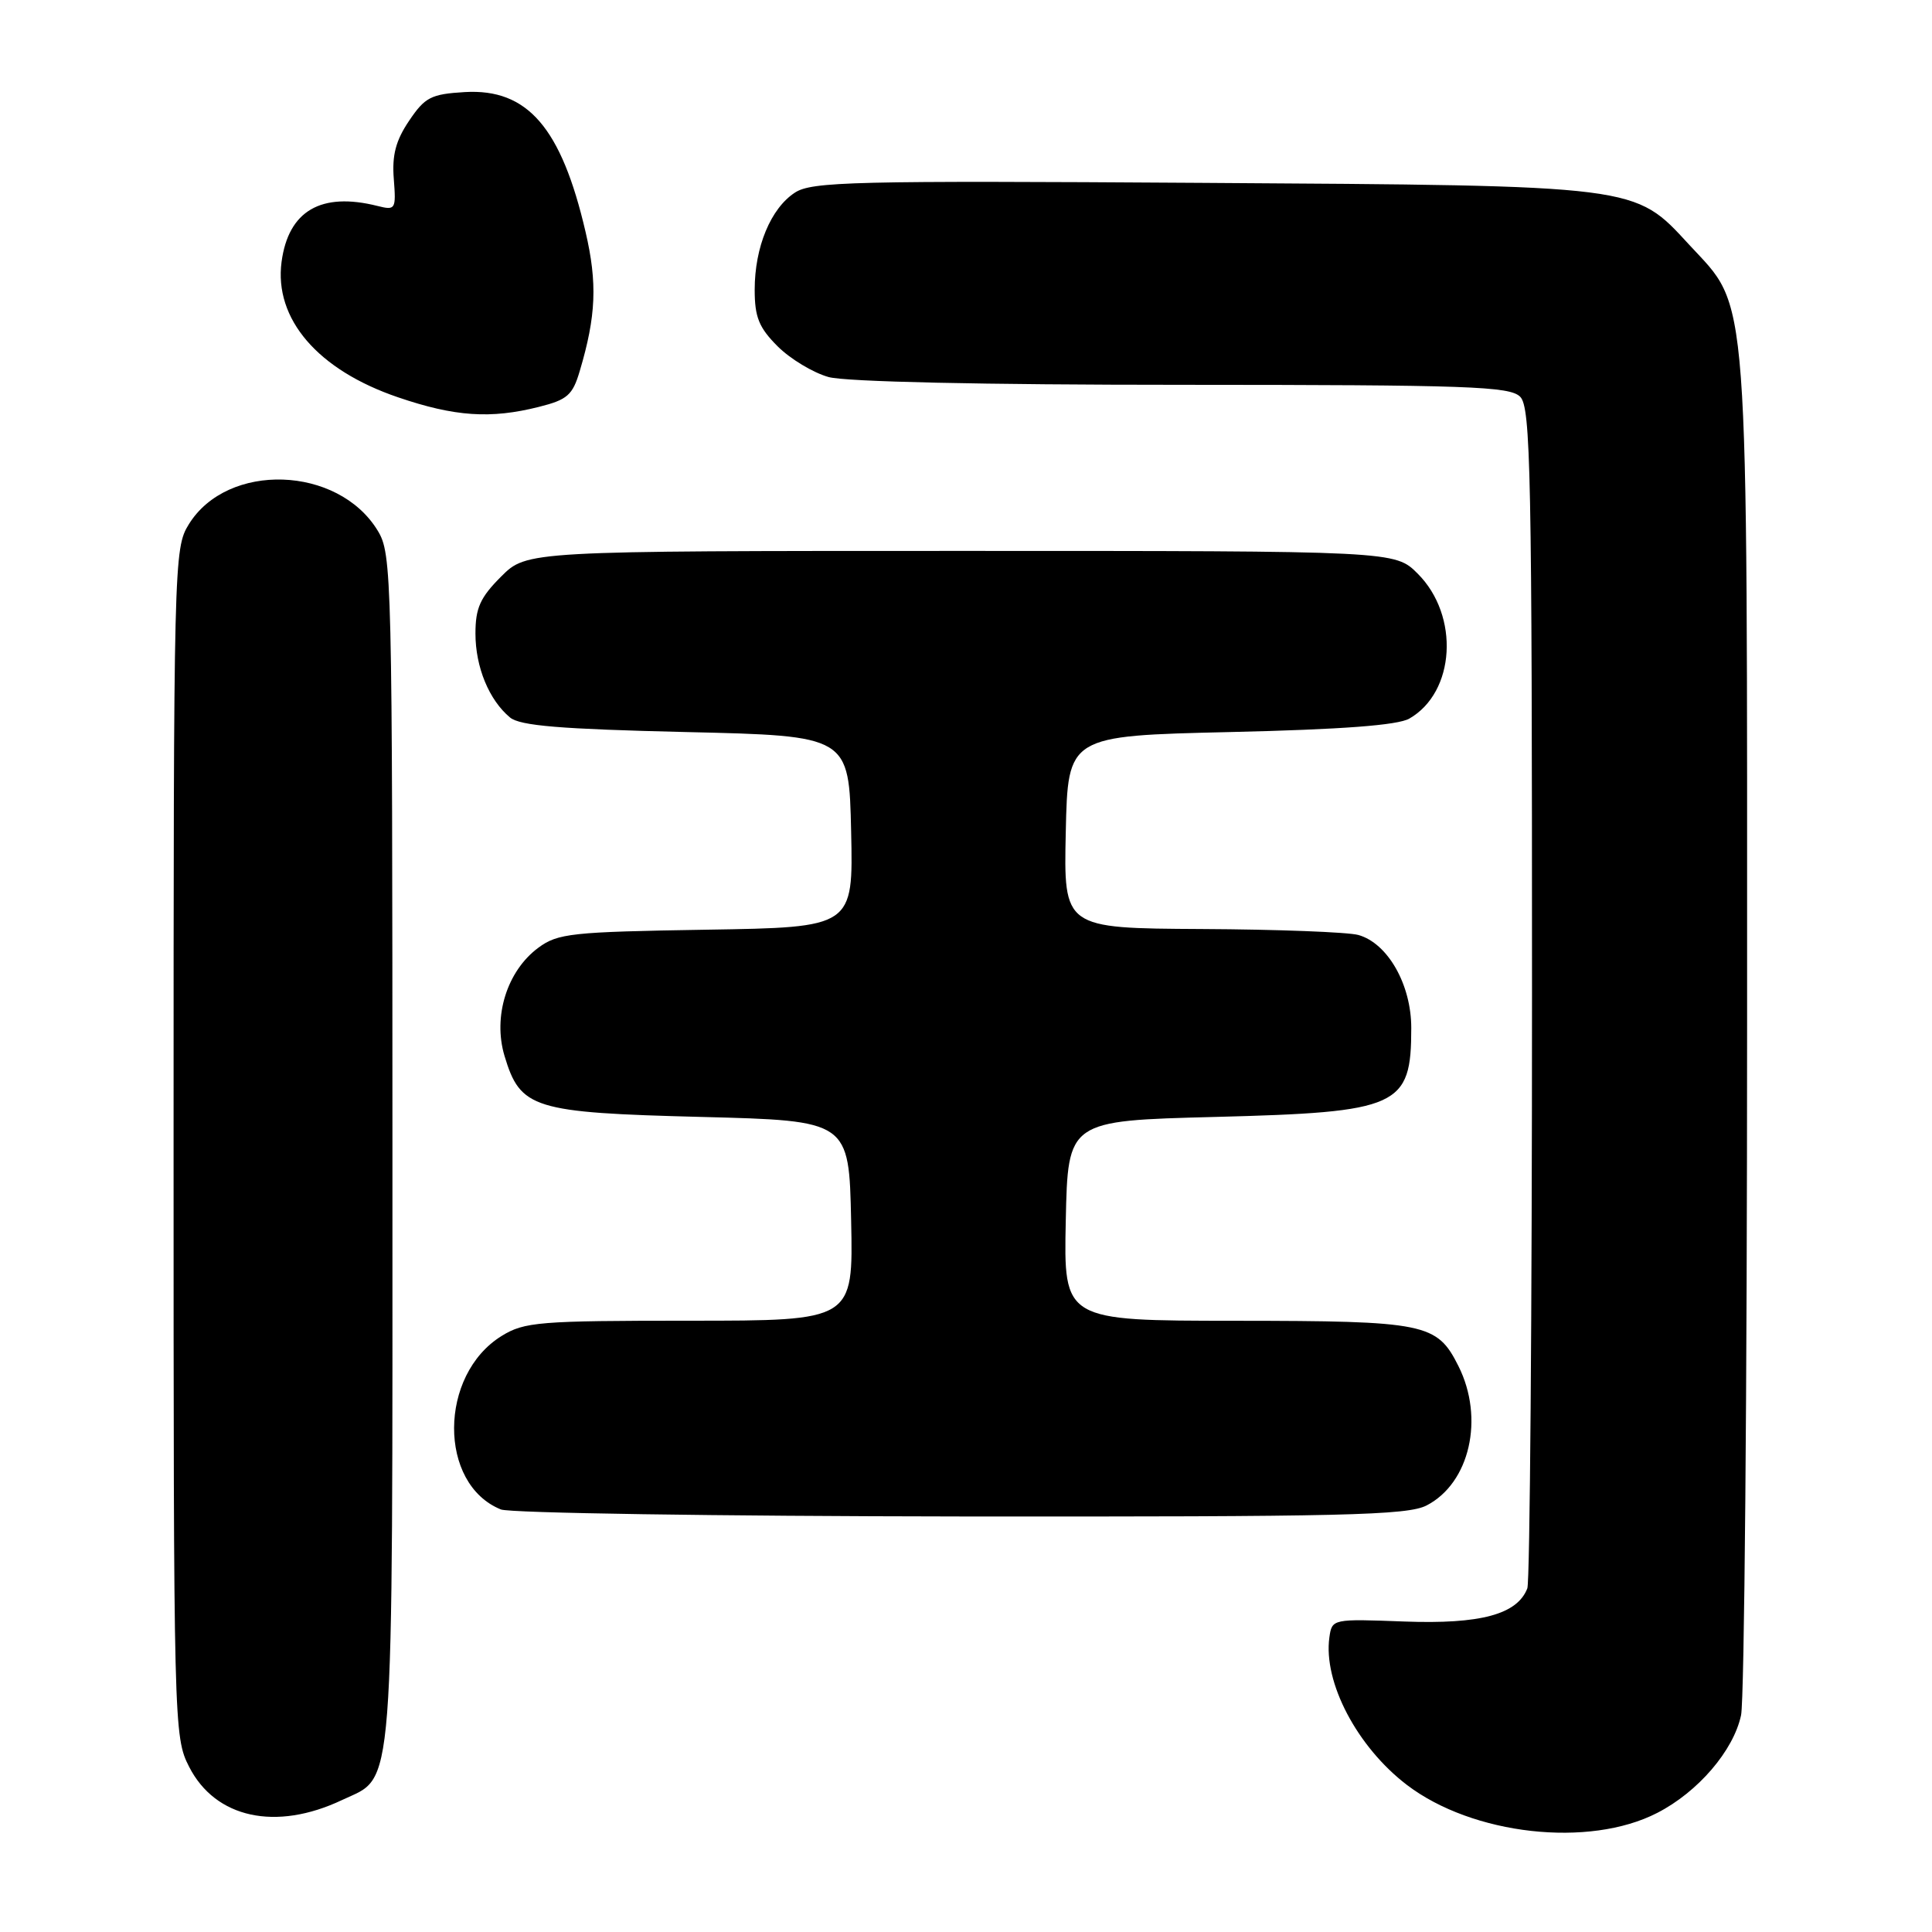<?xml version="1.0" encoding="UTF-8" standalone="no"?>
<!DOCTYPE svg PUBLIC "-//W3C//DTD SVG 1.1//EN" "http://www.w3.org/Graphics/SVG/1.1/DTD/svg11.dtd" >
<svg xmlns="http://www.w3.org/2000/svg" xmlns:xlink="http://www.w3.org/1999/xlink" version="1.1" viewBox="0 0 256 256">
 <g >
 <path fill="currentColor"
d=" M 219.59 240.22 C 225.00 237.45 229.71 231.95 230.70 227.27 C 231.14 225.20 231.50 183.90 231.50 135.50 C 231.50 36.28 231.86 41.15 223.80 32.40 C 216.52 24.50 217.32 24.60 159.15 24.23 C 113.04 23.93 107.55 24.06 105.32 25.53 C 102.12 27.62 100.00 32.75 100.00 38.39 C 100.00 42.02 100.56 43.41 103.04 45.89 C 104.71 47.56 107.75 49.39 109.79 49.96 C 112.07 50.59 130.14 50.99 156.68 50.99 C 194.59 51.00 200.05 51.19 201.43 52.57 C 202.83 53.97 203.00 62.51 203.00 131.49 C 203.00 174.03 202.72 209.56 202.38 210.46 C 201.05 213.92 196.18 215.23 186.09 214.86 C 176.55 214.50 176.50 214.51 176.15 216.96 C 175.32 222.89 179.82 231.47 186.42 236.51 C 195.13 243.15 210.55 244.88 219.59 240.22 Z  M 45.33 238.51 C 52.35 235.18 52.00 239.72 52.00 152.30 C 51.99 75.91 51.93 73.40 50.04 70.30 C 44.78 61.68 30.14 61.19 25.02 69.47 C 23.04 72.67 23.00 74.23 23.00 151.41 C 23.00 228.84 23.03 230.14 25.06 234.11 C 28.54 240.93 36.56 242.67 45.33 238.51 Z  M 189.03 199.48 C 194.76 196.52 196.72 187.93 193.25 181.01 C 190.40 175.33 188.94 175.03 163.72 175.01 C 140.94 175.00 140.94 175.00 141.22 161.75 C 141.50 148.50 141.50 148.50 161.00 148.00 C 185.43 147.37 187.00 146.66 187.00 136.21 C 187.00 130.45 183.88 124.98 179.99 123.89 C 178.62 123.51 169.27 123.15 159.22 123.10 C 140.94 123.00 140.94 123.00 141.22 110.25 C 141.50 97.50 141.50 97.50 163.00 97.00 C 177.81 96.66 185.20 96.10 186.74 95.22 C 192.84 91.73 193.43 81.59 187.86 76.02 C 184.85 73.00 184.85 73.00 127.32 73.00 C 69.80 73.00 69.80 73.00 66.40 76.40 C 63.63 79.17 63.00 80.56 63.00 83.95 C 63.00 88.39 64.80 92.76 67.58 95.07 C 68.91 96.17 74.23 96.61 90.90 97.00 C 112.50 97.50 112.50 97.50 112.78 110.19 C 113.06 122.88 113.06 122.88 93.60 123.19 C 75.70 123.48 73.91 123.67 71.32 125.59 C 67.18 128.66 65.29 134.70 66.85 139.91 C 68.95 146.91 70.61 147.43 92.95 148.00 C 112.50 148.50 112.50 148.50 112.78 161.75 C 113.06 175.00 113.06 175.00 91.40 175.00 C 71.42 175.00 69.48 175.16 66.47 177.02 C 58.12 182.18 58.05 196.65 66.37 200.01 C 67.54 200.49 94.96 200.90 127.30 200.94 C 177.99 200.99 186.50 200.79 189.03 199.48 Z  M 71.42 53.91 C 75.18 52.97 75.88 52.35 76.82 49.16 C 78.99 41.88 79.17 37.51 77.59 30.73 C 74.38 16.91 69.90 11.72 61.59 12.20 C 57.11 12.47 56.31 12.88 54.21 16.00 C 52.44 18.62 51.93 20.56 52.18 23.71 C 52.49 27.75 52.41 27.89 50.02 27.29 C 42.54 25.41 38.22 27.93 37.31 34.69 C 36.30 42.26 42.10 49.02 52.73 52.64 C 60.26 55.21 65.01 55.53 71.42 53.91 Z "/>
</g>
</svg>